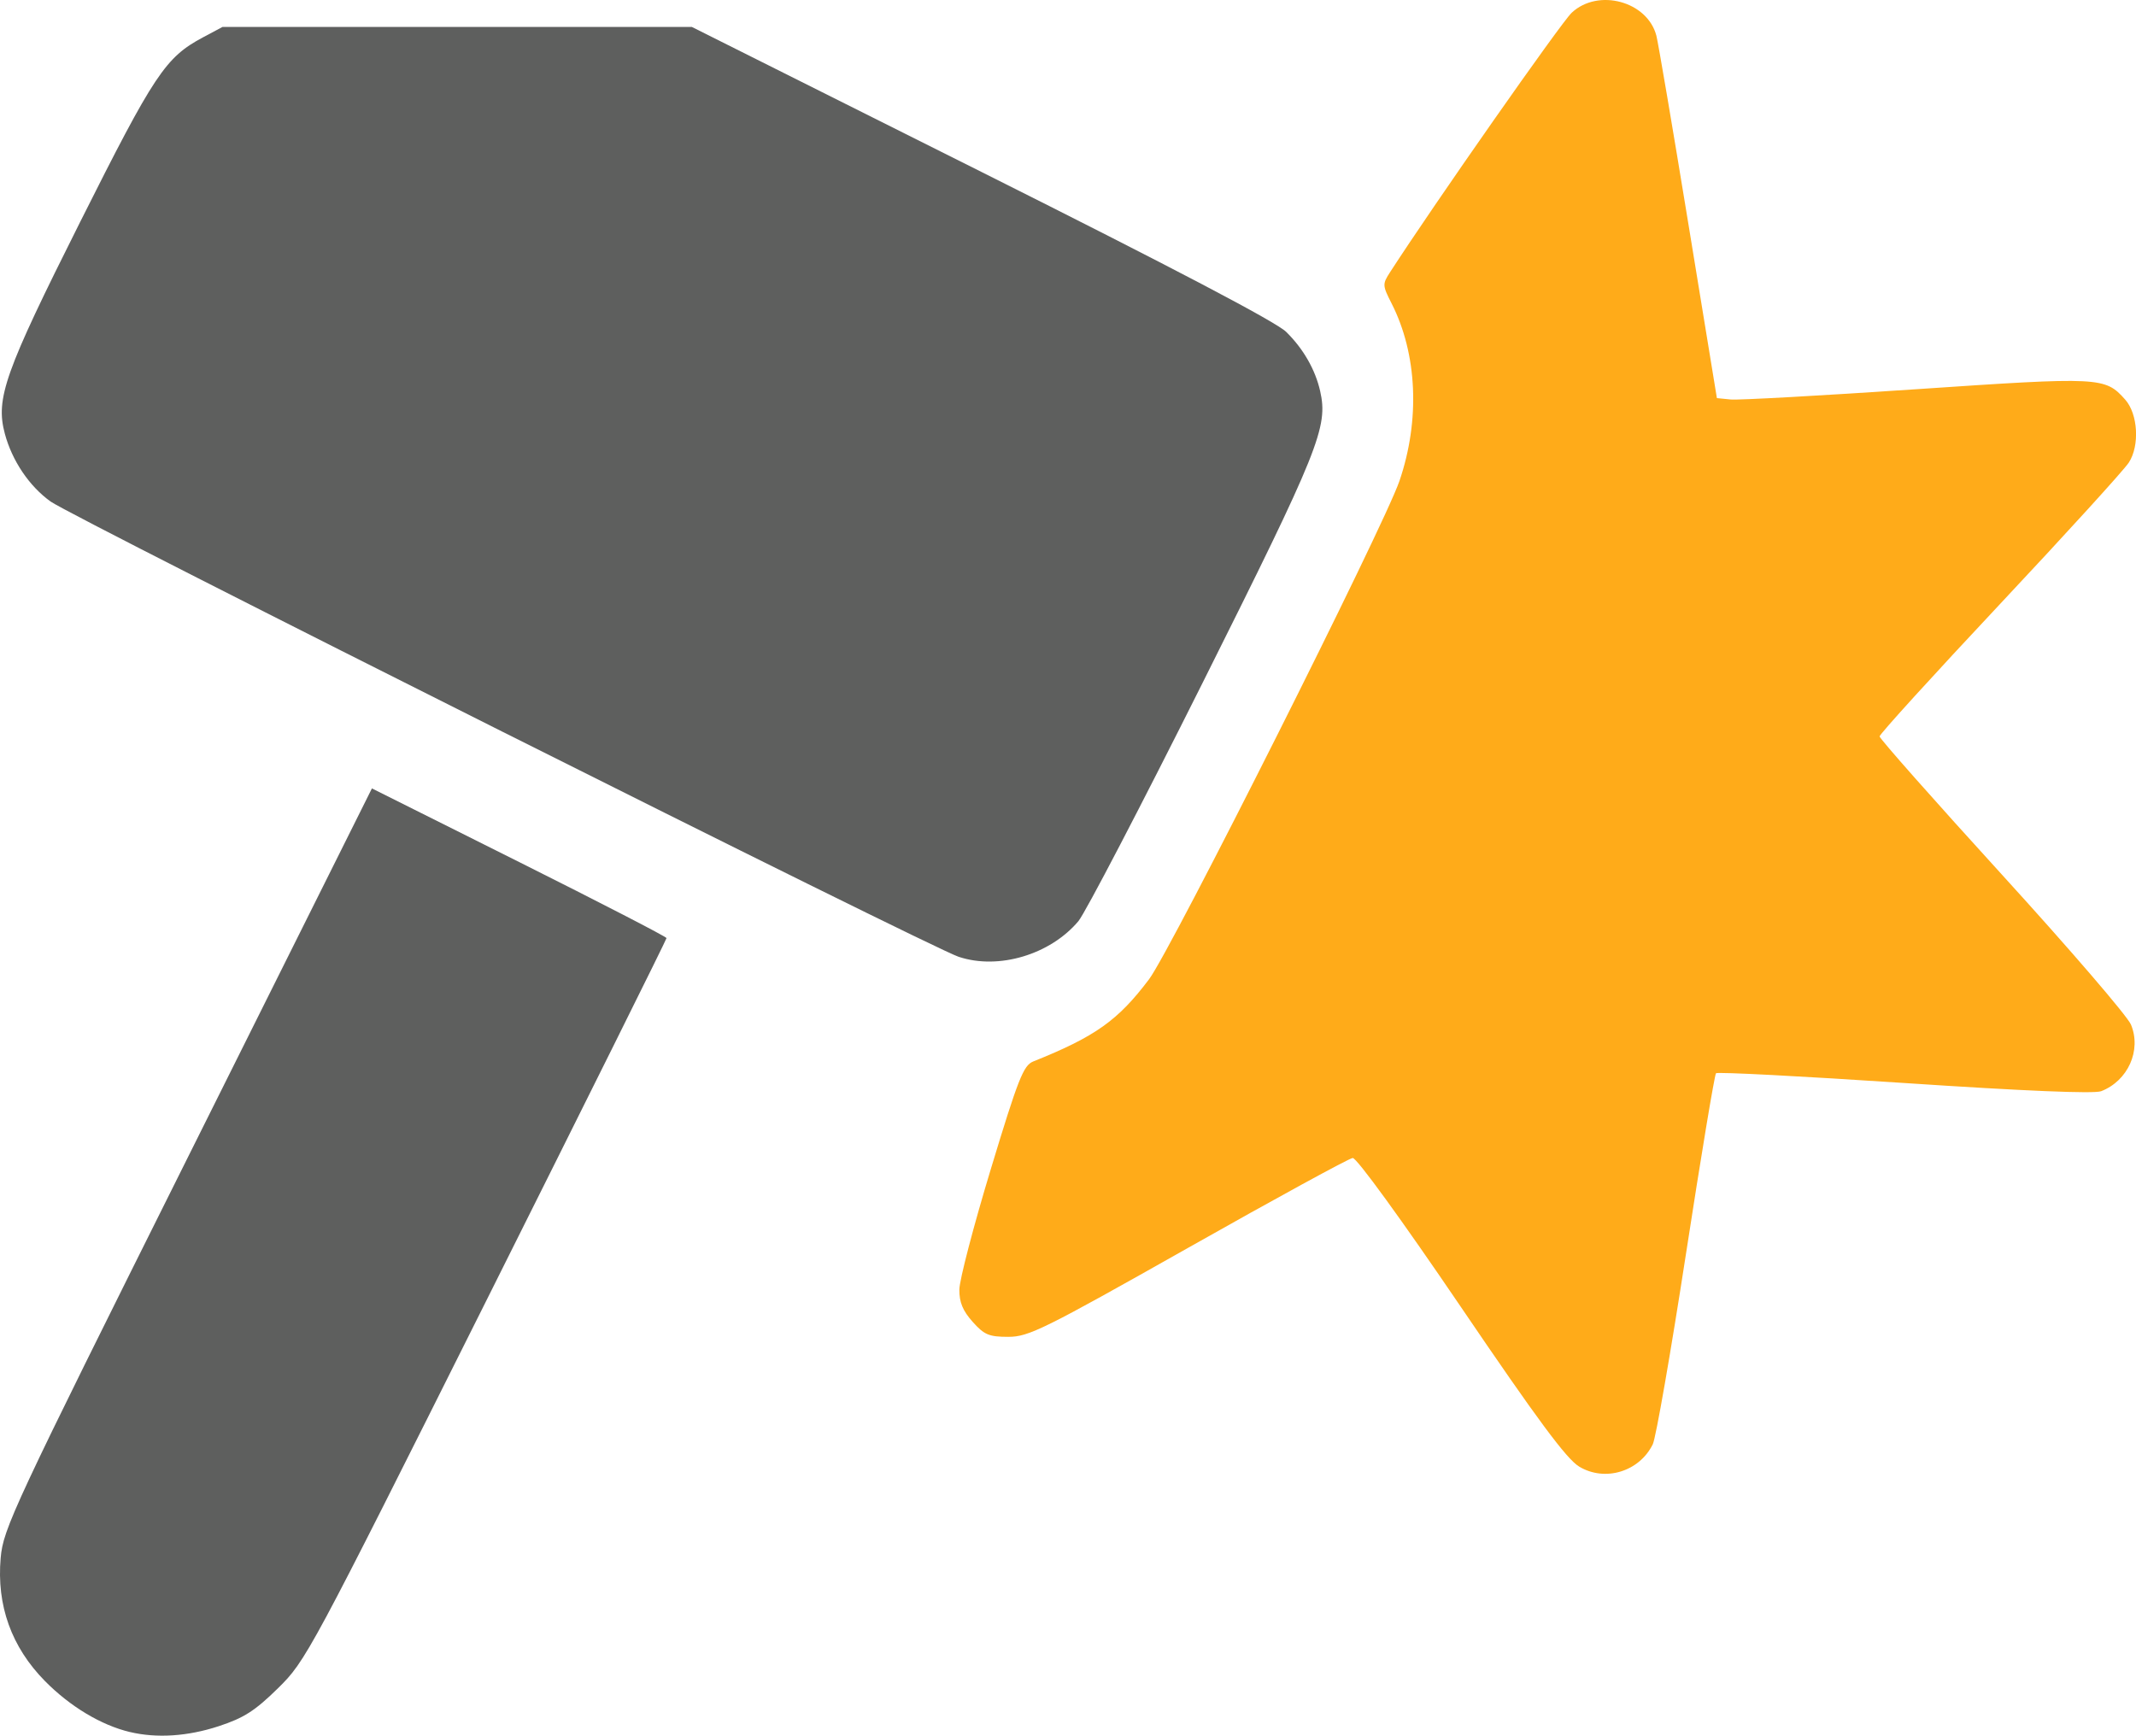 <?xml version="1.0" encoding="UTF-8" standalone="no"?>
<!-- Created with Inkscape (http://www.inkscape.org/) -->

<svg
   width="81.873mm"
   height="66.534mm"
   viewBox="0 0 81.873 66.534"
   version="1.1"
   id="svg4395"
   inkscape:version="1.1.1 (c3084ef, 2021-09-22)"
   sodipodi:docname="kaboom.svg"
   xmlns:inkscape="http://www.inkscape.org/namespaces/inkscape"
   xmlns:sodipodi="http://sodipodi.sourceforge.net/DTD/sodipodi-0.dtd"
   xmlns="http://www.w3.org/2000/svg"
   xmlns:svg="http://www.w3.org/2000/svg">
  <sodipodi:namedview
     id="namedview4397"
     pagecolor="#ffffff"
     bordercolor="#666666"
     borderopacity="1.0"
     inkscape:pageshadow="2"
     inkscape:pageopacity="0.0"
     inkscape:pagecheckerboard="0"
     inkscape:document-units="mm"
     showgrid="false"
     inkscape:zoom="0.33765421"
     inkscape:cx="302.0842"
     inkscape:cy="171.77337"
     inkscape:window-width="1312"
     inkscape:window-height="786"
     inkscape:window-x="565"
     inkscape:window-y="1465"
     inkscape:window-maximized="0"
     inkscape:current-layer="layer1" />
  <defs
     id="defs4392" />
  <g
     inkscape:label="Layer 1"
     inkscape:groupmode="layer"
     id="layer1"
     transform="translate(-69.974,-86.39)">
    <g
       id="g6133">
      <path
         style="fill:#5e5f5e;fill-opacity:1;stroke-width:0.176"
         d="m 74.952,152.784 c -1.102,-0.263 -2.294,-0.979 -3.256,-1.955 -1.284,-1.304 -1.856,-2.896 -1.696,-4.721 0.099,-1.122 0.466,-1.908 7.167,-15.339 l 7.063,-14.157 5.646,2.824 c 3.105,1.553 5.646,2.865 5.646,2.914 0,0.05 -3.107,6.3 -6.903,13.89 -6.775,13.543 -6.924,13.82 -7.99,14.866 -0.882,0.866 -1.309,1.139 -2.273,1.455 -1.189,0.39 -2.375,0.468 -3.404,0.222 z m 31.771,-29.715 c -1.096,-0.363 -33.946,-16.834 -34.81,-17.454 -0.816,-0.585 -1.475,-1.562 -1.753,-2.597 -0.363,-1.353 -0.009,-2.348 2.884,-8.115 2.851,-5.683 3.269,-6.311 4.712,-7.082 l 0.745,-0.398 h 8.996 8.996 l 11.096,5.556 c 7.376,3.694 11.293,5.749 11.683,6.132 0.657,0.645 1.116,1.445 1.303,2.269 0.313,1.38 -0.035,2.245 -4.49,11.154 -2.366,4.731 -4.516,8.857 -4.777,9.168 -1.079,1.282 -3.058,1.873 -4.583,1.367 z"
         id="path4468"
         sodipodi:nodetypes="sssscssssssssscscccsssscs" />
      <path
         style="fill:#ffa200;fill-opacity:0.902;stroke-width:0.176"
         d="m 130.501,142.607 c -0.483,-0.292 -1.594,-1.792 -4.532,-6.119 -2.271,-3.344 -3.998,-5.723 -4.146,-5.709 -0.14,0.013 -2.975,1.561 -6.301,3.44 -5.545,3.132 -6.119,3.416 -6.9,3.416 -0.74,0 -0.921,-0.076 -1.367,-0.576 -0.378,-0.423 -0.513,-0.751 -0.509,-1.235 0.003,-0.362 0.545,-2.439 1.205,-4.616 1.052,-3.473 1.252,-3.978 1.626,-4.128 2.377,-0.952 3.252,-1.573 4.442,-3.154 0.845,-1.122 8.998,-17.351 9.596,-19.099 0.798,-2.334 0.685,-4.872 -0.303,-6.809 -0.349,-0.685 -0.352,-0.737 -0.061,-1.187 1.658,-2.569 6.561,-9.574 6.966,-9.952 1.017,-0.951 2.905,-0.438 3.247,0.881 0.069,0.267 0.619,3.502 1.222,7.188 l 1.097,6.703 0.53,0.053 c 0.292,0.029 3.488,-0.148 7.102,-0.393 7.08,-0.48 7.244,-0.472 8.018,0.397 0.491,0.551 0.561,1.764 0.14,2.413 -0.189,0.291 -2.416,2.737 -4.949,5.436 -2.533,2.699 -4.605,4.977 -4.605,5.062 0,0.085 2.112,2.472 4.693,5.303 2.581,2.832 4.805,5.416 4.942,5.744 0.411,0.984 -0.114,2.157 -1.143,2.554 -0.268,0.103 -2.949,-0.008 -7.539,-0.314 -3.918,-0.261 -7.168,-0.43 -7.223,-0.375 -0.055,0.055 -0.574,3.179 -1.154,6.942 -0.58,3.763 -1.151,7.039 -1.269,7.28 -0.517,1.053 -1.835,1.452 -2.823,0.856 z"
         id="path4468-7"
         sodipodi:nodetypes="sscssscssssscsssccsssssssscsssss" />
    </g>
  </g>
</svg>

